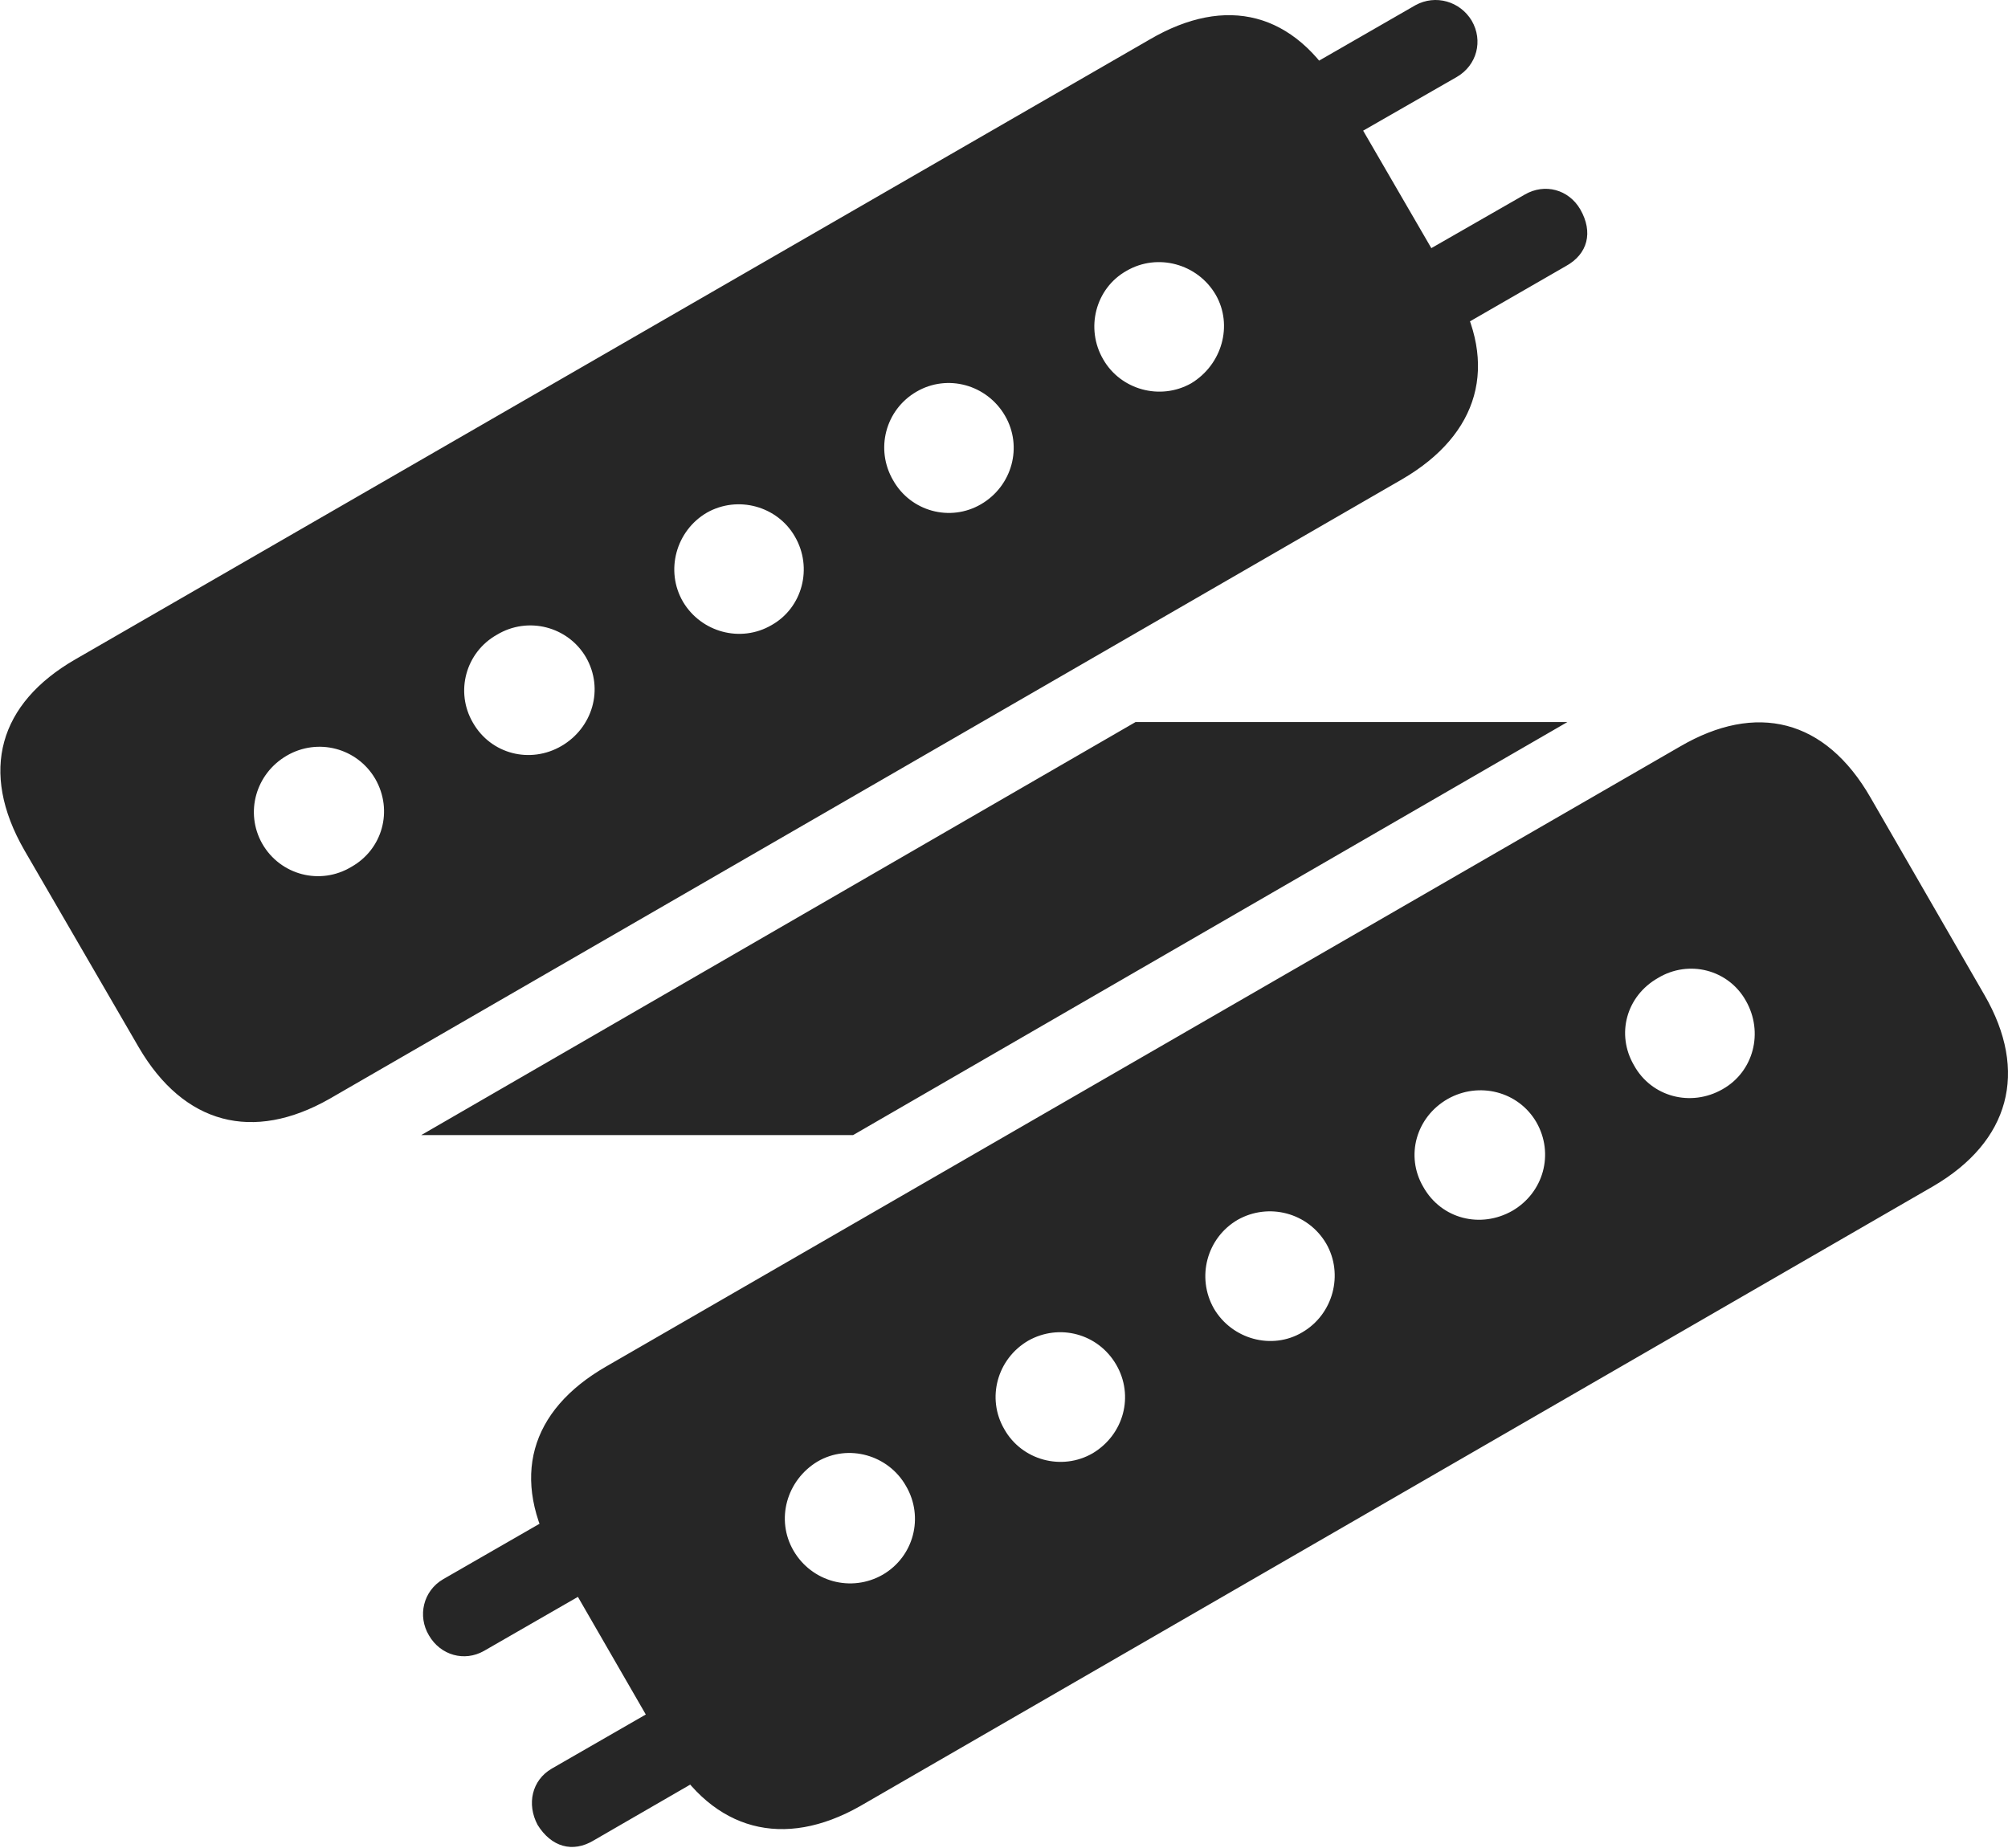 <?xml version="1.0" encoding="UTF-8"?>
<!--Generator: Apple Native CoreSVG 326-->
<!DOCTYPE svg
PUBLIC "-//W3C//DTD SVG 1.1//EN"
       "http://www.w3.org/Graphics/SVG/1.1/DTD/svg11.dtd">
<svg version="1.1" xmlns="http://www.w3.org/2000/svg" xmlns:xlink="http://www.w3.org/1999/xlink" viewBox="0 0 776.524 714.757">
 <g>
  <rect height="714.757" opacity="0" width="776.524" x="0" y="0"/>
  <path d="M53.637 405.003C71.137 435.003 97.887 441.753 127.387 425.003L542.387 185.253C571.887 168.003 579.887 141.253 562.387 111.253L518.137 35.003C500.637 4.503 474.137-1.997 444.637 15.253L29.137 255.003C-0.363 272.003-8.113 298.253 9.387 328.753ZM426.637 139.003C419.637 127.003 423.637 111.503 435.637 104.753C447.637 97.753 463.137 102.003 470.137 114.003C476.887 125.753 472.637 141.003 460.637 148.253C448.637 155.003 433.387 150.753 426.637 139.003ZM345.387 185.753C338.387 173.753 342.387 158.503 354.387 151.503C366.387 144.503 381.637 148.753 388.637 160.753C395.637 172.753 391.387 188.003 379.387 195.003C367.387 202.003 352.137 197.753 345.387 185.753ZM264.137 232.753C257.137 220.753 261.387 205.253 273.387 198.253C285.387 191.503 300.637 195.753 307.387 207.503C314.387 219.503 310.387 235.003 298.387 241.753C286.387 248.753 271.137 244.503 264.137 232.753ZM182.887 279.503C175.887 267.503 180.137 252.253 192.137 245.503C204.137 238.253 219.637 242.253 226.637 254.253C233.637 266.503 229.137 281.503 217.137 288.503C205.137 295.503 189.887 291.753 182.887 279.503ZM101.387 326.253C94.637 314.253 98.887 299.253 110.887 292.253C122.887 285.253 138.137 289.253 145.137 301.253C152.137 313.503 147.887 328.503 135.887 335.253C123.887 342.503 108.387 338.503 101.387 326.253ZM494.387 32.503L510.637 60.003L563.387 29.753C571.137 25.253 573.637 15.753 569.137 8.003C564.637 0.503 555.137-2.247 547.387 2.003ZM536.887 105.503L552.887 133.253L605.387 103.003C614.137 98.253 616.137 89.753 611.137 81.003C606.637 73.253 597.387 70.753 589.637 75.253ZM258.637 678.503C275.887 708.253 303.137 715.253 332.637 698.503L747.637 458.753C777.137 441.503 784.637 414.503 767.387 384.753L723.387 308.503C705.887 278.003 679.137 271.503 649.637 288.753L234.387 528.503C204.887 545.503 197.137 571.753 214.637 602.253ZM631.887 412.003C624.887 400.003 628.887 385.253 641.137 378.253C653.137 371.003 668.387 375.003 675.137 387.003C682.137 399.253 678.137 414.503 666.137 421.253C653.887 428.253 638.637 424.253 631.887 412.003ZM550.387 459.003C543.387 447.003 547.637 432.003 559.887 425.003C571.887 418.253 587.137 422.003 594.137 434.003C601.137 446.253 596.887 461.253 584.887 468.253C572.637 475.253 557.387 471.503 550.387 459.003ZM469.387 506.003C462.637 494.003 466.637 478.753 478.637 471.753C490.637 465.003 505.887 469.003 512.887 481.003C519.637 492.753 515.637 508.253 503.637 515.253C491.887 522.253 476.387 518.003 469.387 506.003ZM388.387 552.753C381.387 540.753 385.637 525.503 397.637 518.503C409.637 511.753 424.637 515.753 431.637 527.753C438.637 539.753 434.637 554.753 422.637 562.003C410.637 569.003 395.137 564.753 388.387 552.753ZM306.887 599.753C299.887 587.753 304.137 572.503 316.137 565.253C328.137 558.253 343.637 562.753 350.387 574.753C357.387 586.753 353.387 602.003 341.387 609.003C329.137 616.003 313.887 611.753 306.887 599.753ZM282.387 681.253L266.387 653.503L213.387 684.003C205.637 688.503 203.637 697.753 207.887 705.753C213.137 714.253 221.387 716.753 229.637 711.753ZM240.137 608.003L224.387 580.253L171.387 610.753C163.637 615.253 161.387 625.003 165.887 632.503C170.387 640.253 179.637 642.753 187.137 638.503ZM162.887 439.003L329.887 439.003L606.137 279.253L439.137 279.253Z" fill="black" fill-opacity="0.85"/>
 </g>
</svg>
